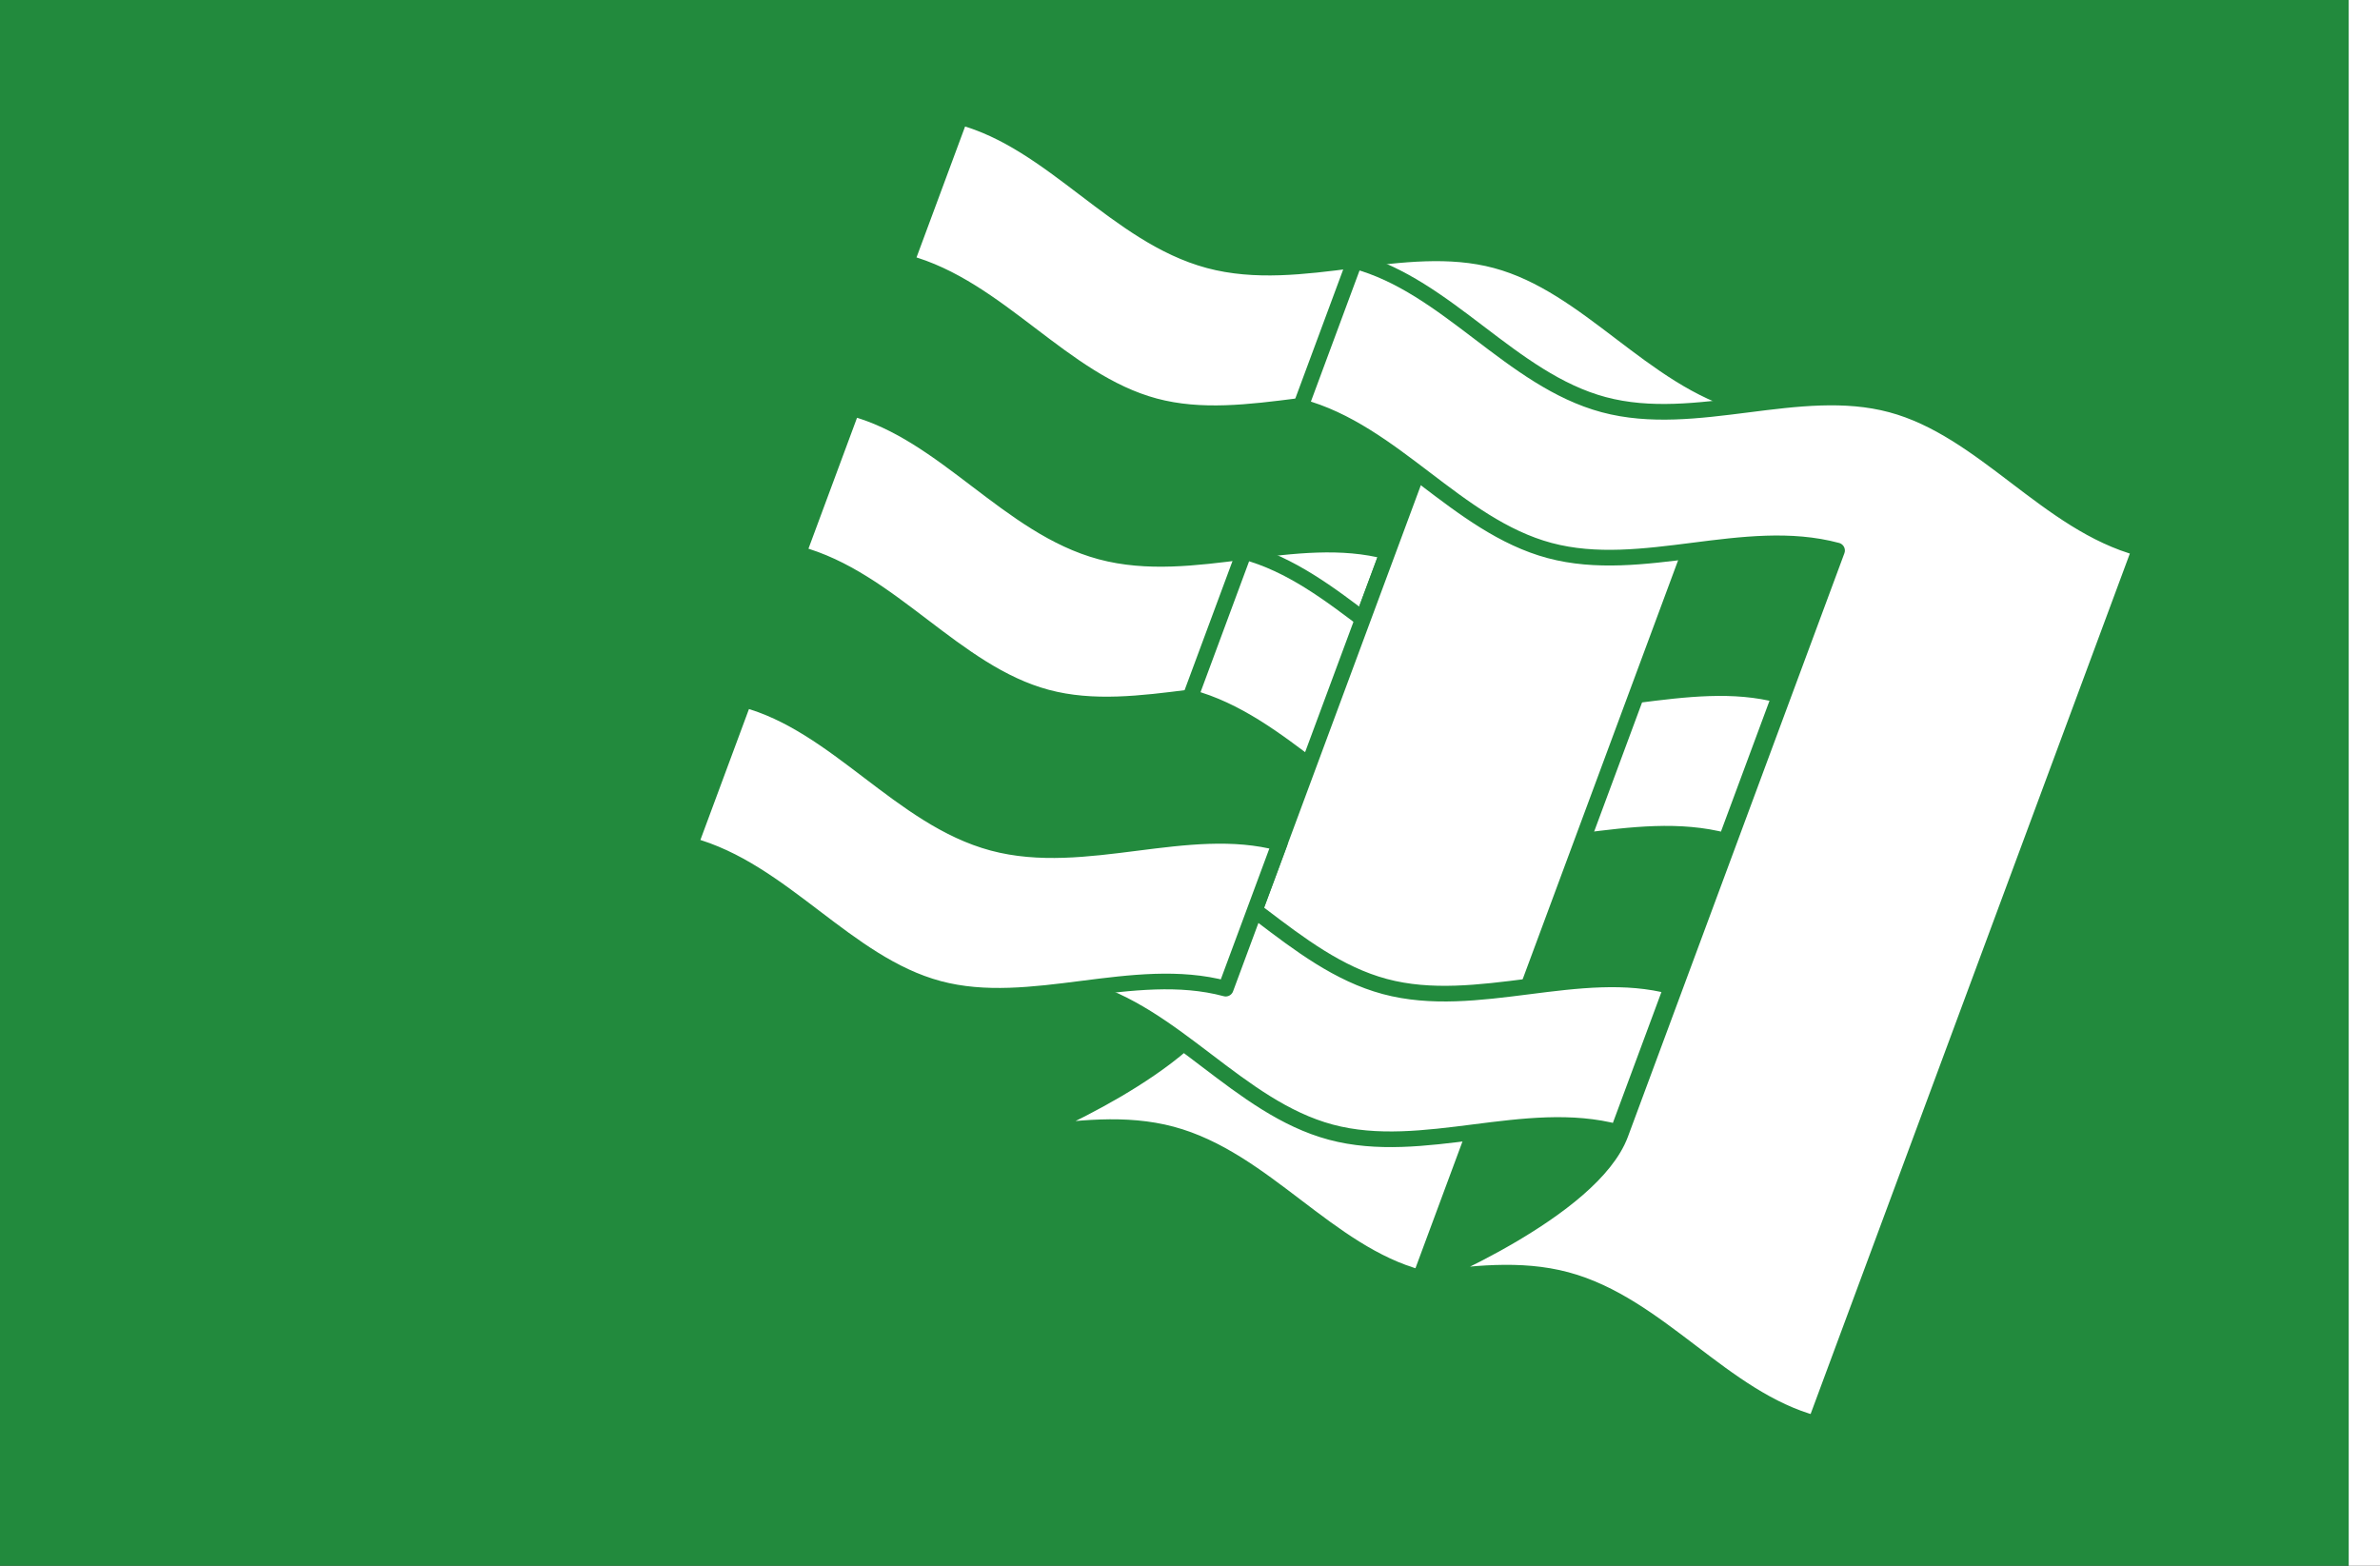 <?xml version="1.0" encoding="UTF-8" standalone="no"?>
<!-- Created with Inkscape (http://www.inkscape.org/) -->

<svg
   xmlns:dc="http://purl.org/dc/elements/1.1/"
   xmlns:cc="http://creativecommons.org/ns#"
   xmlns:rdf="http://www.w3.org/1999/02/22-rdf-syntax-ns#"
   xmlns:svg="http://www.w3.org/2000/svg"
   xmlns="http://www.w3.org/2000/svg"
   xmlns:sodipodi="http://sodipodi.sourceforge.net/DTD/sodipodi-0.dtd"
   xmlns:inkscape="http://www.inkscape.org/namespaces/inkscape"
   width="2736"
   height="1800"
   viewBox="0 0 723.9 476.25"
   version="1.1"
   id="svg8"
   inkscape:export-filename="C:\Users\厂永刄先生\Documents\GXI3CW2\JáÈŭcèŭ\N̂i\test\Uzen.png"
   inkscape:export-xdpi="96"
   inkscape:export-ydpi="96"
   inkscape:version="0.92.4 (5da689c313, 2019-01-14)"
   sodipodi:docname="羽前.svg">
  <rect x="0" y="0" width="723.9" height="476.25" fill="#333333" stroke="none"/>
  <defs
     id="defs2" />
  <sodipodi:namedview
     id="base"
     pagecolor="#ffffff"
     bordercolor="#666666"
     borderopacity="1.0"
     inkscape:pageopacity="0.0"
     inkscape:pageshadow="2"
     inkscape:zoom="0.30222223"
     inkscape:cx="1368"
     inkscape:cy="900.00001"
     inkscape:document-units="px"
     inkscape:current-layer="layer1"
     showgrid="false"
     units="px"
     fit-margin-top="0"
     fit-margin-left="0"
     fit-margin-right="0"
     fit-margin-bottom="0"
     inkscape:showpageshadow="false"
     inkscape:snap-intersection-paths="false"
     inkscape:object-paths="false"
     inkscape:pagecheckerboard="true"
     inkscape:snap-smooth-nodes="true"
     inkscape:window-width="1366"
     inkscape:window-height="745"
     inkscape:window-x="-8"
     inkscape:window-y="-8"
     inkscape:window-maximized="1"
     inkscape:object-nodes="true"
     inkscape:snap-nodes="true"
     showguides="true"
     inkscape:guide-bbox="true" />
  <g
     inkscape:label="レイヤー 1"
     inkscape:groupmode="layer"
     id="layer1"
     transform="translate(102.81,-299.268)">
    <path
       sodipodi:nodetypes="ccccc"
       inkscape:connector-curvature="0"
       id="path863"
       d="m -102.81,299.268 h 714.375 v 476.25 h -714.375 z"
       style="opacity:1;fill:#228a3d;fill-opacity:1;fill-rule:evenodd;stroke:none;stroke-width:0.249;stroke-linecap:round;stroke-linejoin:round;stroke-miterlimit:4;stroke-dasharray:none;stroke-dashoffset:0;stroke-opacity:0.502" />
    <path
       style="fill:#ffffff;fill-opacity:1;stroke:none;stroke-width:0.512px;stroke-linecap:butt;stroke-linejoin:miter;stroke-opacity:1"
       d="m 621.09,299.268 h -9.525 v 476.25 h 9.525 z"
       id="path1079"
       inkscape:connector-curvature="0"
       sodipodi:nodetypes="ccccc" />
    <g
       id="g981"
       style="stroke:#228a3d;stroke-opacity:1;stroke-width:4.297;stroke-miterlimit:7.5;stroke-dasharray:none;stroke-linejoin:round"
       transform="matrix(1.108,0,0,1.108,-34.326,-40.397)">
      <path
         inkscape:connector-curvature="0"
         id="path969"
         d="m 319.162,458.018 c -25.369,-6.798 -53.422,6.798 -78.791,0 -25.369,-6.798 -42.866,-32.598 -68.235,-39.396 l -14.832,39.979 c 25.369,6.798 42.866,32.598 68.235,39.396 25.369,6.798 53.422,-6.798 78.791,0 z"
         style="fill:#ffffff;fill-opacity:1;stroke:#228a3d;stroke-width:4.297;stroke-linecap:butt;stroke-linejoin:round;stroke-miterlimit:7.5;stroke-dasharray:none;stroke-opacity:1"
         sodipodi:nodetypes="czcczcc" />
      <path
         inkscape:connector-curvature="0"
         id="path971"
         d="m 426.793,497.414 c -25.369,-6.798 -53.422,6.798 -78.791,0 -25.369,-6.798 -42.866,-32.598 -68.235,-39.396 l -14.832,39.979 c 25.369,6.798 42.866,32.598 68.235,39.396 25.369,6.798 53.422,-6.798 78.791,0 z"
         style="fill:#ffffff;fill-opacity:1;stroke:#228a3d;stroke-width:4.297;stroke-linecap:butt;stroke-linejoin:round;stroke-miterlimit:7.5;stroke-dasharray:none;stroke-opacity:1"
         sodipodi:nodetypes="czcczcc" />
      <path
         style="fill:#ffffff;fill-opacity:1;stroke:#228a3d;stroke-width:4.297;stroke-linecap:butt;stroke-linejoin:round;stroke-miterlimit:7.5;stroke-dasharray:none;stroke-opacity:1"
         d="m 220.437,617.935 c 13.356,-1.699 26.711,-3.399 39.396,0 25.369,6.798 42.867,32.598 68.236,39.396 l 88.994,-239.876 c -25.369,-6.798 -42.866,-32.598 -68.235,-39.396 -25.369,-6.798 -53.423,6.798 -78.792,0 -25.369,-6.798 -42.866,-32.598 -68.235,-39.396 l -14.832,39.979 c 25.369,6.798 42.866,32.598 68.235,39.396 25.369,6.798 53.423,-6.798 78.792,0 l -59.329,159.917 c -7.811,21.055 -54.228,39.979 -54.228,39.979 z"
         id="path973"
         inkscape:connector-curvature="0"
         sodipodi:nodetypes="csccssccscsc" />
      <path
         sodipodi:nodetypes="czcczcc"
         style="fill:#ffffff;fill-opacity:1;stroke:#228a3d;stroke-width:4.297;stroke-linecap:butt;stroke-linejoin:round;stroke-miterlimit:7.5;stroke-dasharray:none;stroke-opacity:1"
         d="m 397.128,577.372 c -25.369,-6.798 -53.422,6.798 -78.791,0 -25.369,-6.798 -42.866,-32.598 -68.235,-39.396 l -14.832,39.979 c 25.369,6.798 42.866,32.598 68.235,39.396 25.369,6.798 53.422,-6.798 78.791,0 z"
         id="path975"
         inkscape:connector-curvature="0" />
      <path
         sodipodi:nodetypes="czcczcc"
         style="fill:#ffffff;fill-opacity:1;stroke:#228a3d;stroke-width:4.297;stroke-linecap:butt;stroke-linejoin:round;stroke-miterlimit:7.5;stroke-dasharray:none;stroke-opacity:1"
         d="m 289.497,537.977 c -25.369,-6.798 -53.422,6.798 -78.791,0 -25.369,-6.798 -42.866,-32.598 -68.235,-39.396 l -14.832,39.979 c 25.369,6.798 42.866,32.598 68.235,39.396 25.369,6.798 53.422,-6.798 78.791,0 z"
         id="path977"
         inkscape:connector-curvature="0" />
      <path
         sodipodi:nodetypes="csccssccscsc"
         inkscape:connector-curvature="0"
         id="path979"
         d="m 1628.514,1353.309 c 50.478,-6.423 100.955,-12.846 148.897,0 95.882,25.692 162.016,123.205 257.898,148.897 l 336.353,-906.617 c -95.882,-25.692 -162.014,-123.205 -257.897,-148.896 -95.882,-25.692 -201.913,25.692 -297.795,0 -95.882,-25.692 -162.014,-123.205 -257.897,-148.896 l -56.059,151.102 c 95.882,25.692 162.014,123.207 257.897,148.898 95.882,25.692 201.913,-25.692 297.795,0 l -224.236,604.41 c -29.524,79.579 -204.957,151.103 -204.957,151.103 z"
         style="fill:#ffffff;fill-opacity:1;stroke:#228a3d;stroke-width:16.24;stroke-linecap:butt;stroke-linejoin:round;stroke-miterlimit:7.5;stroke-dasharray:none;stroke-opacity:1"
         transform="matrix(0.265,0,0,0.265,-102.81,299.268)" />
    </g>
  </g>
</svg>

